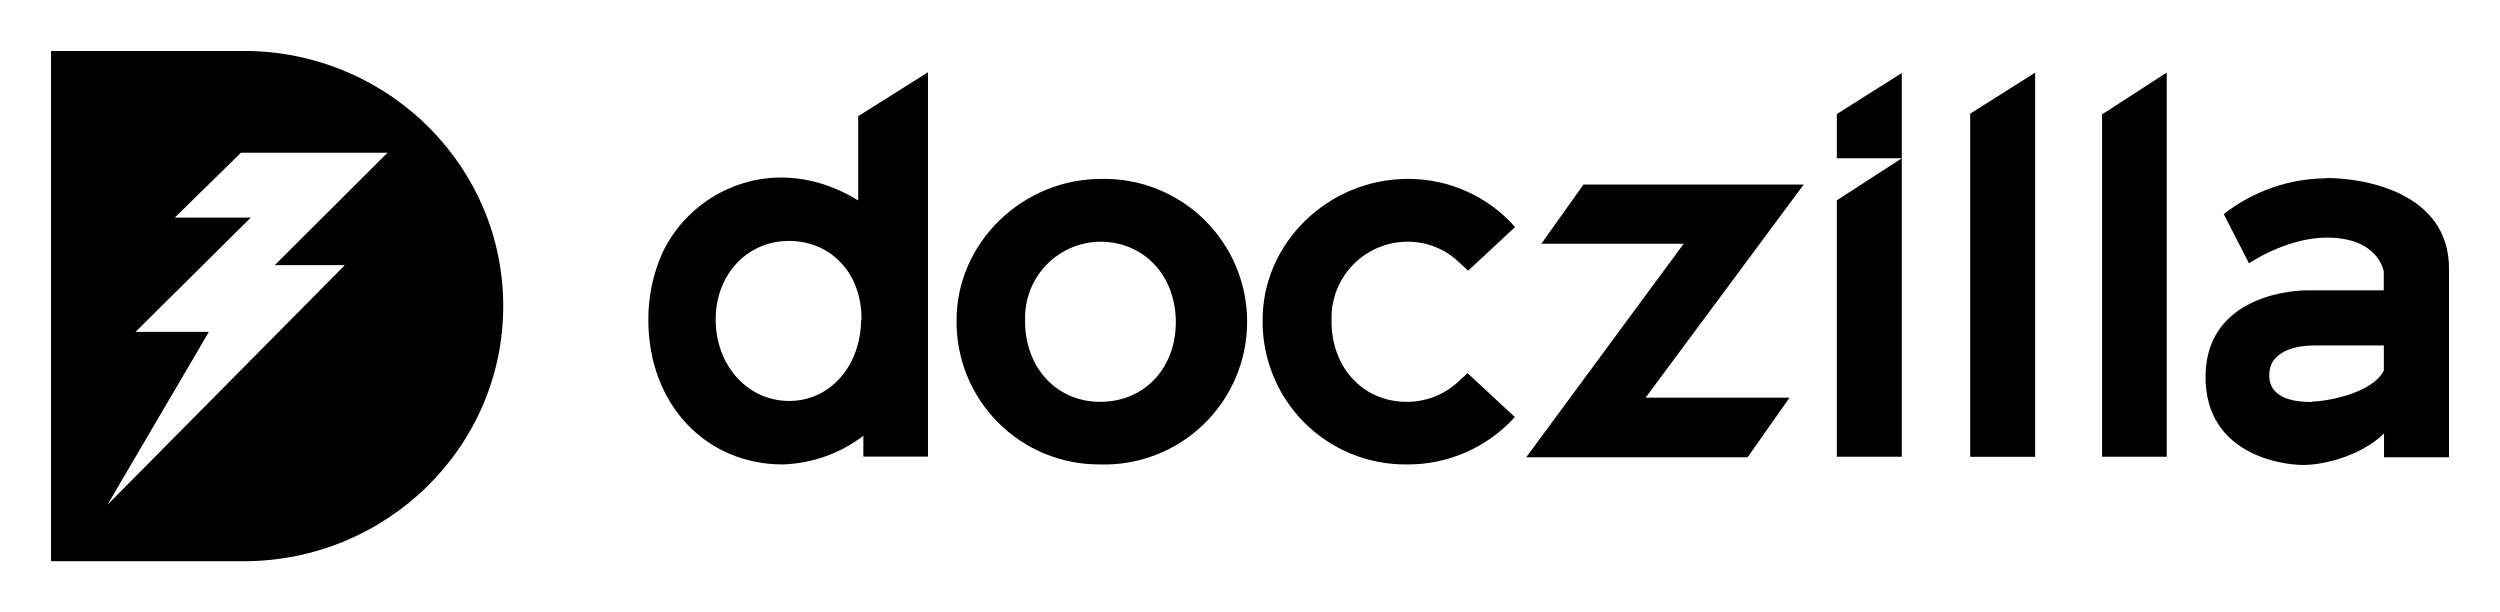 <svg xmlns="http://www.w3.org/2000/svg" width="98" height="24" viewBox="0 0 98 24" fill="none"><rect width="98" height="24" fill="none"/>
<path d="M74.551 6.205V2.862L72.004 4.47V6.205H74.551Z" fill="#000000"/>
<path d="M9.849 2H2V22H9.548C15.167 22 19.727 17.518 19.727 11.997C19.727 6.576 15.33 2.157 9.849 2ZM13.519 10.393L4.211 19.789L8.189 13.008H5.314L9.83 8.53H6.851L9.445 5.987H15.192L10.77 10.393H13.519Z" fill="#000000"/>
<path d="M36.377 2.833V17.9H33.844V17.082C32.934 17.778 31.828 18.171 30.683 18.206C27.67 18.206 25.415 15.846 25.415 12.544C25.41 11.646 25.594 10.757 25.956 9.935C27.136 7.396 30.448 5.899 33.641 7.856V4.554L36.377 2.833ZM33.77 12.548C33.799 10.753 32.608 9.45 30.933 9.443C29.314 9.443 28.084 10.725 28.056 12.463C28.028 14.269 29.247 15.674 30.866 15.716C32.485 15.758 33.728 14.402 33.756 12.555" fill="#000000"/>
<path d="M43.117 18.206C42.374 18.211 41.638 18.068 40.951 17.784C40.265 17.501 39.642 17.084 39.119 16.557C38.595 16.03 38.182 15.404 37.904 14.716C37.626 14.028 37.487 13.291 37.497 12.548C37.497 9.524 40.075 7.003 43.187 7.013C43.933 6.999 44.675 7.135 45.368 7.412C46.062 7.69 46.692 8.103 47.224 8.627C47.755 9.152 48.176 9.778 48.462 10.467C48.747 11.157 48.892 11.897 48.888 12.644C48.883 13.39 48.73 14.129 48.436 14.815C48.142 15.501 47.713 16.122 47.176 16.64C46.638 17.159 46.003 17.564 45.306 17.833C44.61 18.102 43.866 18.229 43.12 18.206H43.117ZM46.091 12.706C46.126 10.862 44.901 9.503 43.176 9.475C42.78 9.473 42.388 9.549 42.022 9.701C41.656 9.852 41.324 10.075 41.045 10.356C40.766 10.637 40.547 10.972 40.399 11.339C40.251 11.706 40.178 12.1 40.184 12.495C40.142 14.346 41.36 15.723 43.074 15.751C44.788 15.779 46.053 14.515 46.091 12.706Z" fill="#000000"/>
<path d="M77.231 4.456L79.777 2.848V17.907H77.231V4.456Z" fill="#000000"/>
<path d="M72.004 7.852L74.551 6.205V17.904H72.004V7.852Z" fill="#000000"/>
<path d="M82.401 4.484L84.936 2.844V17.904H82.401V4.484Z" fill="#000000"/>
<path d="M70.705 7.234H62.072L60.421 9.555H65.999L59.828 17.925H68.506L70.15 15.589H64.506L70.705 7.234Z" fill="#000000"/>
<path d="M57.527 14.627C57.415 14.733 57.302 14.831 57.197 14.933C56.631 15.474 55.873 15.769 55.09 15.751C53.376 15.723 52.153 14.346 52.196 12.495C52.19 12.1 52.264 11.706 52.413 11.339C52.561 10.972 52.781 10.638 53.06 10.357C53.339 10.076 53.671 9.853 54.037 9.702C54.403 9.55 54.795 9.473 55.191 9.475C55.916 9.475 56.614 9.747 57.148 10.237L57.552 10.61L59.392 8.899C58.866 8.303 58.218 7.826 57.492 7.501C56.767 7.176 55.98 7.009 55.184 7.013C52.073 7.013 49.484 9.524 49.495 12.548C49.486 13.29 49.625 14.027 49.904 14.715C50.182 15.403 50.595 16.028 51.118 16.555C51.642 17.082 52.264 17.499 52.95 17.782C53.636 18.066 54.372 18.21 55.114 18.206C55.917 18.217 56.712 18.057 57.448 17.737C58.184 17.416 58.843 16.943 59.382 16.348L57.527 14.627Z" fill="#000000"/>
<path d="M91.188 6.989C89.731 7 88.318 7.494 87.17 8.393L88.161 10.322C88.161 10.322 89.629 9.314 91.209 9.314C93.257 9.314 93.443 10.645 93.443 10.645V11.382H90.451C89.397 11.382 86.457 11.839 86.457 14.775C86.457 17.802 89.418 18.227 90.293 18.227C91.167 18.227 92.621 17.82 93.454 16.988V17.925H96V10.525C96 7.579 92.748 6.978 91.199 6.978L91.188 6.989ZM90.637 15.758C90.078 15.758 88.954 15.691 88.954 14.705C88.954 13.718 90.096 13.542 90.71 13.542H93.447V14.525C92.99 15.432 91.153 15.741 90.637 15.741" fill="#000000"/>
</svg>

